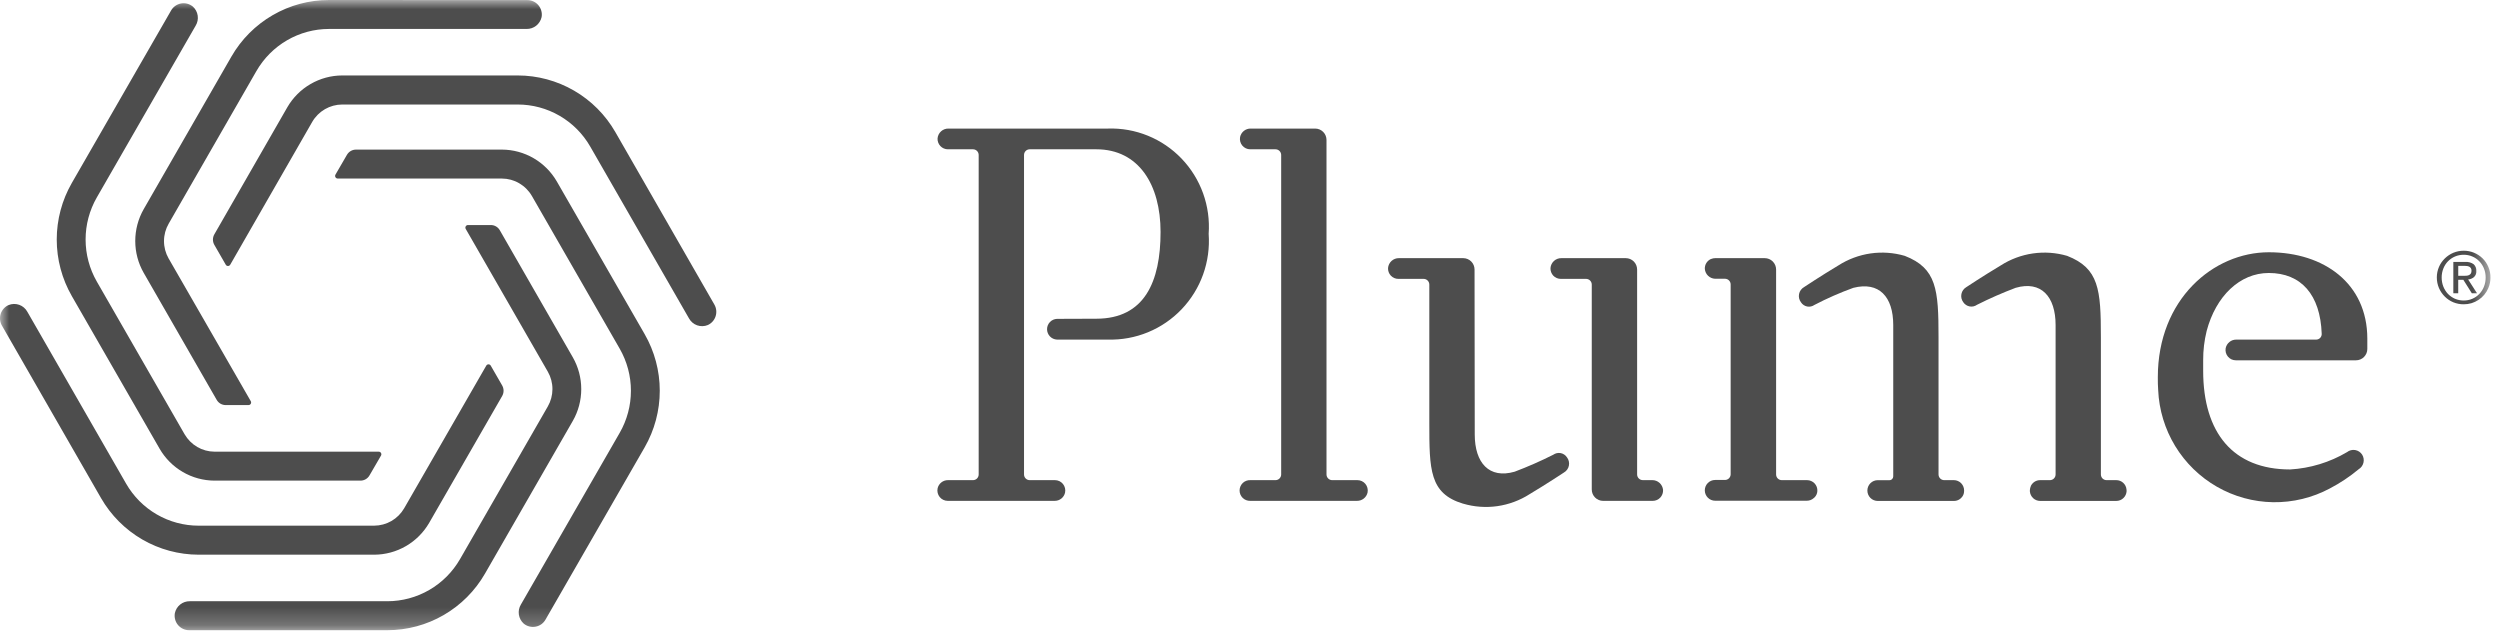 <svg width="138" height="35" viewBox="0 0 138 35" fill="none" xmlns="http://www.w3.org/2000/svg">
<mask id="mask0_1797_14825" style="mask-type:alpha" maskUnits="userSpaceOnUse" x="0" y="0" width="138" height="35">
<path fill-rule="evenodd" clip-rule="evenodd" d="M0 0H137.475V34.783H0L0 0Z" fill="white"/>
</mask>
<g mask="url(#mask0_1797_14825)">
<path fill-rule="evenodd" clip-rule="evenodd" d="M134.953 14.267C134.817 14.4 134.707 14.558 134.631 14.733V14.735C134.553 14.915 134.513 15.111 134.513 15.308C134.511 15.512 134.551 15.714 134.631 15.901C134.708 16.077 134.817 16.237 134.953 16.372C135.088 16.508 135.248 16.614 135.424 16.687C135.607 16.761 135.802 16.798 135.998 16.797C136.287 16.799 136.57 16.716 136.811 16.557C137.053 16.398 137.242 16.171 137.355 15.904C137.436 15.717 137.476 15.515 137.473 15.311C137.475 15.111 137.435 14.913 137.355 14.729C137.282 14.555 137.176 14.397 137.042 14.264C136.763 13.991 136.388 13.838 135.998 13.84C135.802 13.839 135.607 13.878 135.424 13.953C135.249 14.027 135.089 14.134 134.953 14.267ZM134.873 15.821C134.932 15.971 135.018 16.107 135.128 16.224C135.239 16.337 135.371 16.428 135.515 16.492C135.668 16.556 135.833 16.589 135.998 16.588C136.163 16.589 136.325 16.556 136.476 16.492C136.622 16.428 136.753 16.336 136.863 16.221C136.973 16.106 137.059 15.97 137.116 15.821C137.179 15.661 137.21 15.49 137.209 15.317C137.21 15.148 137.179 14.979 137.116 14.822C137.057 14.674 136.97 14.539 136.86 14.425C136.751 14.311 136.621 14.221 136.476 14.159C136.325 14.095 136.163 14.062 135.998 14.063C135.833 14.062 135.668 14.095 135.515 14.159C135.37 14.221 135.238 14.311 135.127 14.425C135.017 14.539 134.931 14.674 134.873 14.822C134.811 14.979 134.779 15.148 134.78 15.317C134.779 15.49 134.811 15.662 134.873 15.822V15.821ZM136.545 14.584C136.412 14.491 136.251 14.447 136.089 14.459L135.424 14.46V16.19H135.694V15.446H135.977L136.446 16.19H136.734L136.241 15.427C136.359 15.417 136.471 15.372 136.564 15.297C136.61 15.254 136.645 15.201 136.668 15.142C136.69 15.082 136.699 15.019 136.693 14.956C136.698 14.887 136.688 14.817 136.662 14.753C136.636 14.688 136.596 14.63 136.545 14.584ZM136.141 15.22C136.089 15.226 136.032 15.226 135.971 15.226H135.695V14.675H136.049C136.094 14.676 136.14 14.679 136.185 14.685C136.228 14.691 136.27 14.704 136.309 14.724C136.343 14.744 136.372 14.771 136.394 14.804C136.418 14.846 136.43 14.894 136.427 14.942C136.43 14.998 136.417 15.053 136.389 15.101C136.363 15.139 136.326 15.169 136.284 15.187C136.239 15.207 136.191 15.219 136.141 15.22Z" fill="#4D4D4D"/>
<path d="M61.151 7.097H52.354C52.204 7.094 52.059 7.148 51.947 7.249C51.836 7.349 51.766 7.488 51.753 7.638C51.748 7.715 51.76 7.793 51.787 7.866C51.814 7.939 51.855 8.005 51.908 8.062C51.961 8.118 52.025 8.163 52.096 8.194C52.167 8.225 52.244 8.241 52.321 8.241H53.71C53.793 8.241 53.873 8.274 53.932 8.333C53.99 8.392 54.023 8.472 54.023 8.555V26.189C54.023 26.273 53.99 26.353 53.932 26.412C53.873 26.471 53.793 26.504 53.71 26.504H52.33C52.197 26.502 52.068 26.546 51.963 26.628C51.859 26.71 51.785 26.826 51.756 26.955C51.738 27.039 51.739 27.125 51.759 27.208C51.779 27.291 51.817 27.368 51.87 27.435C51.923 27.501 51.991 27.554 52.068 27.591C52.144 27.628 52.228 27.647 52.313 27.647H58.217C58.35 27.649 58.479 27.605 58.584 27.523C58.688 27.441 58.761 27.325 58.791 27.195C58.809 27.112 58.808 27.026 58.788 26.943C58.768 26.86 58.73 26.782 58.677 26.716C58.623 26.65 58.556 26.596 58.479 26.559C58.403 26.523 58.319 26.504 58.234 26.504H56.839C56.756 26.504 56.676 26.471 56.617 26.412C56.559 26.353 56.526 26.273 56.526 26.189V8.555C56.526 8.472 56.559 8.392 56.617 8.333C56.676 8.274 56.756 8.241 56.839 8.241H60.515C62.872 8.241 64.063 10.214 64.063 12.802C64.063 15.544 63.184 17.593 60.515 17.593C60.399 17.593 58.461 17.598 58.346 17.601C58.199 17.607 58.06 17.669 57.958 17.775C57.855 17.881 57.798 18.023 57.797 18.171C57.797 18.318 57.853 18.46 57.954 18.567C58.055 18.674 58.194 18.738 58.34 18.745H61.151C61.909 18.767 62.664 18.63 63.366 18.341C64.068 18.053 64.702 17.619 65.227 17.069C65.752 16.519 66.156 15.864 66.413 15.147C66.669 14.43 66.773 13.667 66.718 12.907C66.773 12.149 66.668 11.387 66.411 10.672C66.153 9.957 65.749 9.304 65.224 8.756C64.699 8.208 64.065 7.777 63.363 7.491C62.661 7.205 61.907 7.071 61.151 7.097Z" fill="#4D4D4D"/>
<path d="M85.742 25.1C85.049 25.45 84.337 25.763 83.611 26.037C82.2 26.446 81.406 25.55 81.406 23.984L81.395 14.879C81.395 14.712 81.329 14.552 81.212 14.434C81.094 14.316 80.935 14.25 80.769 14.25H77.221C77.071 14.247 76.925 14.302 76.814 14.403C76.702 14.504 76.633 14.644 76.62 14.794C76.616 14.871 76.627 14.949 76.654 15.022C76.681 15.094 76.722 15.161 76.775 15.217C76.829 15.273 76.893 15.318 76.964 15.348C77.035 15.379 77.111 15.395 77.189 15.394H78.585C78.668 15.394 78.748 15.427 78.806 15.486C78.865 15.545 78.898 15.625 78.898 15.709V23.321C78.898 25.941 78.909 27.243 80.762 27.803H80.768C81.381 27.983 82.024 28.029 82.656 27.939C83.288 27.848 83.894 27.623 84.432 27.279C85.401 26.7 86.329 26.083 86.329 26.083C86.399 26.043 86.46 25.989 86.507 25.923C86.555 25.857 86.588 25.782 86.603 25.702C86.619 25.623 86.618 25.541 86.599 25.462C86.581 25.383 86.546 25.309 86.496 25.245C86.457 25.184 86.406 25.133 86.347 25.093C86.287 25.052 86.22 25.025 86.15 25.011C86.079 24.998 86.007 24.999 85.937 25.014C85.867 25.029 85.801 25.059 85.742 25.1Z" fill="#4D4D4D"/>
<path d="M91.204 26.503H90.682C90.599 26.503 90.52 26.47 90.461 26.411C90.402 26.352 90.369 26.272 90.369 26.189V14.879C90.369 14.712 90.303 14.552 90.186 14.434C90.068 14.316 89.909 14.25 89.743 14.25H86.188C86.038 14.247 85.892 14.302 85.78 14.403C85.669 14.504 85.599 14.644 85.587 14.794C85.583 14.871 85.594 14.949 85.621 15.021C85.648 15.094 85.689 15.161 85.742 15.217C85.795 15.273 85.859 15.318 85.93 15.348C86.001 15.379 86.077 15.394 86.154 15.394H87.552C87.635 15.394 87.714 15.427 87.773 15.486C87.832 15.545 87.865 15.625 87.865 15.709V27.019C87.865 27.186 87.931 27.346 88.048 27.463C88.166 27.581 88.325 27.648 88.491 27.648H91.232C91.31 27.648 91.386 27.632 91.457 27.601C91.529 27.57 91.593 27.525 91.646 27.469C91.699 27.412 91.74 27.345 91.767 27.272C91.794 27.199 91.805 27.122 91.801 27.044C91.787 26.895 91.718 26.757 91.608 26.657C91.497 26.556 91.353 26.502 91.204 26.503Z" fill="#4D4D4D"/>
<path d="M74.93 26.504H73.536C73.453 26.504 73.374 26.471 73.315 26.412C73.256 26.353 73.223 26.273 73.223 26.189V7.726C73.223 7.559 73.157 7.399 73.04 7.281C72.922 7.163 72.763 7.097 72.597 7.097H69.041C68.904 7.094 68.771 7.139 68.663 7.224C68.556 7.309 68.482 7.429 68.453 7.563C68.438 7.646 68.44 7.731 68.461 7.812C68.482 7.894 68.52 7.97 68.574 8.034C68.627 8.099 68.694 8.151 68.77 8.187C68.846 8.223 68.929 8.241 69.013 8.241H70.408C70.491 8.241 70.57 8.274 70.629 8.333C70.688 8.392 70.721 8.472 70.721 8.555V26.189C70.721 26.273 70.688 26.353 70.629 26.412C70.57 26.471 70.491 26.504 70.408 26.504H69.024C68.947 26.5 68.871 26.511 68.798 26.538C68.726 26.564 68.66 26.605 68.604 26.658C68.548 26.711 68.504 26.775 68.473 26.845C68.442 26.916 68.426 26.992 68.425 27.069C68.424 27.146 68.439 27.223 68.468 27.294C68.498 27.365 68.541 27.43 68.596 27.484C68.651 27.538 68.716 27.58 68.788 27.608C68.859 27.636 68.936 27.649 69.013 27.647H74.903C75.04 27.65 75.173 27.605 75.28 27.52C75.388 27.435 75.462 27.316 75.491 27.182C75.506 27.099 75.503 27.014 75.482 26.932C75.461 26.851 75.423 26.775 75.369 26.71C75.316 26.646 75.249 26.594 75.173 26.558C75.097 26.522 75.014 26.504 74.93 26.504Z" fill="#4D4D4D"/>
<path d="M127.855 18.746H123.449C123.31 18.743 123.175 18.789 123.067 18.876C122.958 18.963 122.884 19.086 122.856 19.223C122.842 19.305 122.847 19.389 122.868 19.469C122.89 19.549 122.929 19.624 122.983 19.687C123.037 19.751 123.103 19.802 123.179 19.837C123.254 19.871 123.336 19.889 123.419 19.889H130.05C130.132 19.889 130.214 19.873 130.29 19.841C130.366 19.81 130.435 19.763 130.493 19.705C130.551 19.646 130.597 19.577 130.629 19.501C130.66 19.425 130.676 19.343 130.676 19.26V18.682C130.67 15.658 128.299 13.925 125.239 13.925C122.178 13.925 119.112 16.52 119.112 20.82C119.112 21.03 119.112 21.325 119.131 21.529C119.178 22.622 119.501 23.685 120.068 24.619C120.635 25.552 121.429 26.327 122.375 26.869C123.321 27.412 124.388 27.705 125.477 27.722C126.566 27.738 127.642 27.478 128.604 26.964C129.171 26.668 129.706 26.312 130.198 25.902C130.264 25.863 130.322 25.81 130.367 25.748C130.412 25.685 130.445 25.615 130.463 25.54C130.481 25.464 130.484 25.387 130.471 25.31C130.459 25.234 130.431 25.161 130.39 25.096C130.347 25.029 130.29 24.971 130.224 24.928C130.157 24.884 130.082 24.855 130.003 24.842C129.925 24.829 129.844 24.832 129.767 24.852C129.69 24.872 129.618 24.908 129.556 24.957C128.6 25.522 127.523 25.85 126.416 25.914C123.27 25.914 121.615 23.896 121.615 20.465V19.887C121.612 19.341 121.677 18.796 121.808 18.266C122.316 16.347 123.639 15.069 125.236 15.069C127.029 15.069 128.083 16.276 128.158 18.422C128.161 18.464 128.154 18.505 128.14 18.544C128.126 18.583 128.104 18.619 128.076 18.649C128.047 18.68 128.013 18.704 127.975 18.72C127.937 18.737 127.896 18.746 127.855 18.746Z" fill="#4D4D4D"/>
<path d="M100.167 27.453C100.258 27.36 100.312 27.236 100.318 27.106C100.323 27.028 100.311 26.951 100.285 26.878C100.258 26.805 100.217 26.739 100.164 26.682C100.11 26.626 100.046 26.581 99.975 26.551C99.904 26.52 99.828 26.504 99.751 26.504H98.353C98.27 26.504 98.191 26.471 98.132 26.412C98.074 26.353 98.041 26.273 98.041 26.19V14.879C98.041 14.712 97.975 14.552 97.857 14.434C97.74 14.316 97.581 14.25 97.415 14.25H94.675C94.604 14.25 94.533 14.264 94.467 14.292C94.462 14.293 94.457 14.293 94.452 14.292C94.393 14.318 94.338 14.354 94.29 14.397L94.275 14.411C94.229 14.456 94.192 14.508 94.164 14.565C94.164 14.574 94.156 14.579 94.153 14.587C94.128 14.647 94.112 14.71 94.107 14.775V14.789V14.805V14.849C94.12 14.992 94.184 15.126 94.288 15.225C94.391 15.323 94.527 15.381 94.67 15.387H94.678H95.219C95.302 15.387 95.382 15.42 95.44 15.479C95.499 15.538 95.532 15.618 95.532 15.701V26.18C95.532 26.263 95.499 26.343 95.44 26.402C95.382 26.461 95.302 26.494 95.219 26.494H94.675C94.524 26.494 94.379 26.554 94.272 26.662C94.165 26.769 94.105 26.915 94.105 27.067C94.105 27.219 94.165 27.365 94.272 27.472C94.379 27.58 94.524 27.64 94.675 27.64H99.742C99.881 27.64 100.015 27.588 100.118 27.495C100.126 27.488 100.133 27.482 100.14 27.475C100.15 27.468 100.159 27.461 100.167 27.453Z" fill="#4D4D4D"/>
<path d="M107.861 26.504H107.32C107.237 26.504 107.157 26.471 107.099 26.412C107.04 26.353 107.007 26.273 107.007 26.19V18.604C107.007 15.985 106.903 14.807 105.143 14.123C104.53 13.944 103.886 13.899 103.254 13.99C102.622 14.082 102.017 14.307 101.478 14.652C100.51 15.232 99.582 15.849 99.582 15.849C99.512 15.889 99.451 15.943 99.404 16.009C99.356 16.075 99.324 16.15 99.308 16.229C99.292 16.309 99.293 16.391 99.311 16.47C99.33 16.549 99.365 16.623 99.414 16.687C99.452 16.747 99.502 16.798 99.56 16.838C99.619 16.878 99.684 16.905 99.754 16.919C99.823 16.933 99.894 16.932 99.963 16.917C100.032 16.902 100.097 16.873 100.155 16.833C100.849 16.471 101.566 16.156 102.302 15.889C103.724 15.526 104.507 16.377 104.507 17.943V26.297C104.507 26.324 104.501 26.351 104.491 26.377C104.48 26.402 104.465 26.425 104.445 26.445C104.426 26.464 104.403 26.48 104.378 26.49C104.352 26.501 104.325 26.506 104.298 26.506H103.65C103.498 26.506 103.353 26.567 103.246 26.674C103.139 26.782 103.079 26.927 103.079 27.079C103.079 27.231 103.139 27.377 103.246 27.485C103.353 27.592 103.498 27.652 103.65 27.652H107.861C107.972 27.652 108.081 27.619 108.174 27.556L108.182 27.548C108.209 27.53 108.233 27.51 108.256 27.488L108.27 27.471C108.289 27.45 108.308 27.428 108.325 27.405L108.342 27.38C108.356 27.358 108.368 27.335 108.377 27.311C108.382 27.299 108.386 27.288 108.389 27.275C108.396 27.253 108.404 27.228 108.41 27.206C108.411 27.192 108.411 27.179 108.41 27.165L108.419 27.113V27.101V27.082C108.421 26.931 108.363 26.786 108.259 26.677C108.154 26.569 108.011 26.506 107.861 26.504Z" fill="#4D4D4D"/>
<path d="M116.822 26.504H116.282C116.199 26.504 116.119 26.471 116.06 26.412C116.002 26.353 115.969 26.273 115.969 26.189V18.604C115.969 15.985 115.864 14.807 114.105 14.123C113.492 13.944 112.848 13.899 112.216 13.99C111.584 14.082 110.979 14.307 110.441 14.652C109.472 15.231 108.544 15.848 108.544 15.848C108.474 15.888 108.413 15.943 108.366 16.009C108.318 16.074 108.285 16.15 108.27 16.229C108.254 16.309 108.255 16.391 108.273 16.47C108.292 16.549 108.327 16.622 108.376 16.687C108.416 16.746 108.468 16.797 108.528 16.836C108.588 16.876 108.655 16.902 108.725 16.915C108.795 16.928 108.868 16.927 108.938 16.911C109.007 16.895 109.073 16.866 109.132 16.824C109.826 16.474 110.538 16.162 111.265 15.887C112.675 15.48 113.469 16.375 113.469 17.941V26.189C113.469 26.231 113.46 26.272 113.445 26.31C113.429 26.348 113.406 26.383 113.377 26.412C113.348 26.441 113.313 26.464 113.275 26.48C113.237 26.496 113.197 26.504 113.155 26.504H112.612C112.505 26.504 112.401 26.534 112.31 26.591C112.22 26.649 112.148 26.73 112.101 26.826V26.837C112.089 26.863 112.08 26.89 112.073 26.918L112.065 26.942C112.065 26.967 112.058 26.992 112.055 27.016C112.054 27.026 112.052 27.037 112.049 27.047V27.058V27.077V27.11C112.048 27.116 112.048 27.122 112.049 27.127C112.061 27.269 112.126 27.402 112.23 27.499C112.334 27.596 112.471 27.65 112.613 27.651H116.821C116.967 27.651 117.107 27.595 117.212 27.494C117.318 27.394 117.381 27.256 117.389 27.11C117.39 27.075 117.388 27.04 117.381 27.006C117.366 26.868 117.3 26.74 117.197 26.648C117.094 26.555 116.961 26.504 116.822 26.504Z" fill="#4D4D4D"/>
<path d="M30.243 20.523C30.409 20.814 30.496 21.145 30.495 21.481C30.494 21.817 30.406 22.147 30.238 22.438L25.393 30.864C24.986 31.57 24.402 32.156 23.699 32.564C22.996 32.972 22.198 33.187 21.386 33.188H10.48C10.286 33.184 10.097 33.248 9.946 33.369C9.794 33.491 9.69 33.661 9.651 33.852C9.632 33.967 9.637 34.084 9.668 34.197C9.698 34.309 9.752 34.413 9.827 34.502C9.902 34.592 9.995 34.663 10.1 34.712C10.205 34.761 10.32 34.787 10.436 34.787H21.382C22.474 34.787 23.547 34.498 24.493 33.95C25.439 33.402 26.225 32.614 26.771 31.664L31.619 23.234C31.925 22.7 32.085 22.095 32.085 21.479C32.085 20.863 31.925 20.258 31.619 19.723L27.59 12.711C27.54 12.623 27.468 12.55 27.381 12.499C27.294 12.448 27.195 12.422 27.094 12.422H25.831C25.806 12.422 25.782 12.429 25.76 12.441C25.738 12.454 25.721 12.472 25.708 12.494C25.696 12.515 25.689 12.54 25.689 12.565C25.689 12.59 25.695 12.615 25.708 12.637L30.243 20.523Z" fill="#4D4D4D"/>
<path d="M22.308 28.061C22.14 28.35 21.899 28.59 21.611 28.758C21.319 28.926 20.989 29.015 20.653 29.017H10.966C10.153 29.018 9.355 28.803 8.652 28.395C7.948 27.987 7.364 27.4 6.959 26.693L1.509 17.209C1.412 17.031 1.252 16.895 1.061 16.826C0.87 16.758 0.66 16.763 0.472 16.84C0.37 16.885 0.279 16.952 0.204 17.035C0.129 17.118 0.073 17.216 0.038 17.323C0.004 17.43 -0.008 17.542 0.003 17.654C0.015 17.765 0.049 17.873 0.105 17.97L5.576 27.493C6.122 28.442 6.908 29.231 7.853 29.779C8.799 30.328 9.871 30.617 10.964 30.619H20.662C21.275 30.616 21.876 30.453 22.407 30.145C22.938 29.838 23.379 29.397 23.688 28.866L27.721 21.857C27.77 21.769 27.797 21.669 27.797 21.569C27.797 21.467 27.77 21.368 27.721 21.28L27.089 20.183C27.077 20.161 27.059 20.143 27.037 20.13C27.015 20.117 26.991 20.111 26.966 20.111C26.94 20.111 26.916 20.117 26.894 20.13C26.872 20.143 26.854 20.161 26.842 20.183L22.308 28.061Z" fill="#4D4D4D"/>
<path d="M11.842 24.932C11.507 24.931 11.178 24.842 10.889 24.673C10.598 24.503 10.356 24.259 10.187 23.967L5.345 15.544C4.939 14.838 4.725 14.036 4.725 13.221C4.725 12.405 4.939 11.604 5.345 10.897L10.801 1.416C10.902 1.25 10.942 1.054 10.913 0.861C10.885 0.669 10.79 0.492 10.645 0.363C10.555 0.289 10.451 0.235 10.339 0.205C10.227 0.176 10.109 0.171 9.995 0.191C9.881 0.212 9.772 0.257 9.677 0.324C9.582 0.39 9.503 0.477 9.445 0.578L3.966 10.098C3.42 11.047 3.132 12.125 3.132 13.222C3.132 14.319 3.42 15.396 3.966 16.346L8.81 24.769C9.118 25.302 9.559 25.745 10.09 26.054C10.621 26.363 11.223 26.527 11.836 26.531H19.899C19.999 26.531 20.098 26.504 20.185 26.454C20.273 26.403 20.345 26.331 20.395 26.244L21.032 25.148C21.044 25.126 21.051 25.101 21.051 25.076C21.051 25.051 21.044 25.026 21.032 25.004C21.019 24.982 21.001 24.964 20.979 24.952C20.957 24.939 20.933 24.933 20.908 24.933L11.842 24.932Z" fill="#4D4D4D"/>
<path d="M9.305 14.263C9.139 13.971 9.052 13.641 9.053 13.305C9.053 12.969 9.142 12.639 9.31 12.348L14.154 3.922C14.561 3.216 15.145 2.629 15.849 2.221C16.552 1.813 17.35 1.598 18.163 1.598H29.067C29.26 1.601 29.447 1.538 29.598 1.419C29.749 1.299 29.855 1.131 29.897 0.943C29.917 0.828 29.912 0.711 29.881 0.598C29.851 0.485 29.797 0.381 29.723 0.292C29.648 0.202 29.555 0.13 29.45 0.081C29.345 0.031 29.23 0.006 29.114 0.005L18.163 0C17.07 -3e-05 15.998 0.288 15.052 0.837C14.106 1.385 13.32 2.173 12.774 3.123L7.931 11.548C7.626 12.083 7.466 12.688 7.466 13.304C7.466 13.92 7.626 14.525 7.931 15.059L11.96 22.07C12.01 22.158 12.082 22.232 12.169 22.283C12.257 22.334 12.356 22.36 12.457 22.361H13.719C13.744 22.36 13.769 22.354 13.791 22.341C13.812 22.328 13.83 22.31 13.843 22.288C13.855 22.267 13.862 22.242 13.862 22.217C13.862 22.192 13.856 22.167 13.843 22.145L9.305 14.263Z" fill="#4D4D4D"/>
<path d="M17.237 6.725C17.406 6.435 17.647 6.195 17.936 6.027C18.226 5.859 18.554 5.771 18.888 5.769H28.575C29.388 5.769 30.186 5.983 30.889 6.391C31.593 6.799 32.177 7.386 32.582 8.092L38.032 17.574C38.13 17.753 38.289 17.889 38.48 17.957C38.672 18.025 38.881 18.02 39.069 17.943C39.171 17.897 39.262 17.831 39.336 17.747C39.411 17.664 39.467 17.566 39.501 17.46C39.536 17.353 39.547 17.241 39.536 17.129C39.524 17.018 39.49 16.91 39.434 16.813L33.967 7.291C33.421 6.341 32.636 5.552 31.69 5.004C30.744 4.455 29.672 4.166 28.579 4.165H18.888C18.276 4.167 17.674 4.33 17.143 4.638C16.612 4.945 16.171 5.386 15.862 5.918L11.83 12.938C11.78 13.026 11.754 13.125 11.754 13.226C11.754 13.327 11.78 13.426 11.83 13.514L12.461 14.611C12.473 14.633 12.492 14.651 12.513 14.664C12.535 14.677 12.56 14.683 12.585 14.683C12.61 14.683 12.635 14.677 12.656 14.664C12.678 14.651 12.696 14.633 12.709 14.611L17.237 6.725Z" fill="#4D4D4D"/>
<path d="M27.707 9.856C28.042 9.857 28.371 9.946 28.66 10.116C28.951 10.285 29.193 10.528 29.362 10.821L34.207 19.246C34.613 19.953 34.827 20.754 34.827 21.57C34.827 22.386 34.613 23.187 34.207 23.893L28.751 33.375C28.651 33.541 28.613 33.736 28.642 33.928C28.671 34.119 28.765 34.294 28.909 34.423C28.999 34.497 29.103 34.551 29.215 34.58C29.328 34.61 29.445 34.615 29.559 34.594C29.673 34.574 29.782 34.528 29.877 34.462C29.972 34.395 30.051 34.308 30.109 34.207L35.585 24.693C36.131 23.743 36.419 22.666 36.419 21.569C36.419 20.472 36.131 19.394 35.585 18.445L30.738 10.019C30.43 9.486 29.989 9.043 29.458 8.734C28.927 8.425 28.325 8.261 27.711 8.258H19.649C19.549 8.258 19.45 8.284 19.363 8.335C19.275 8.385 19.203 8.458 19.152 8.545L18.517 9.64C18.505 9.662 18.498 9.686 18.498 9.712C18.498 9.737 18.505 9.761 18.517 9.783C18.53 9.805 18.548 9.823 18.57 9.836C18.591 9.848 18.616 9.855 18.641 9.855L27.707 9.856Z" fill="#4D4D4D"/>
</g>
</svg>
